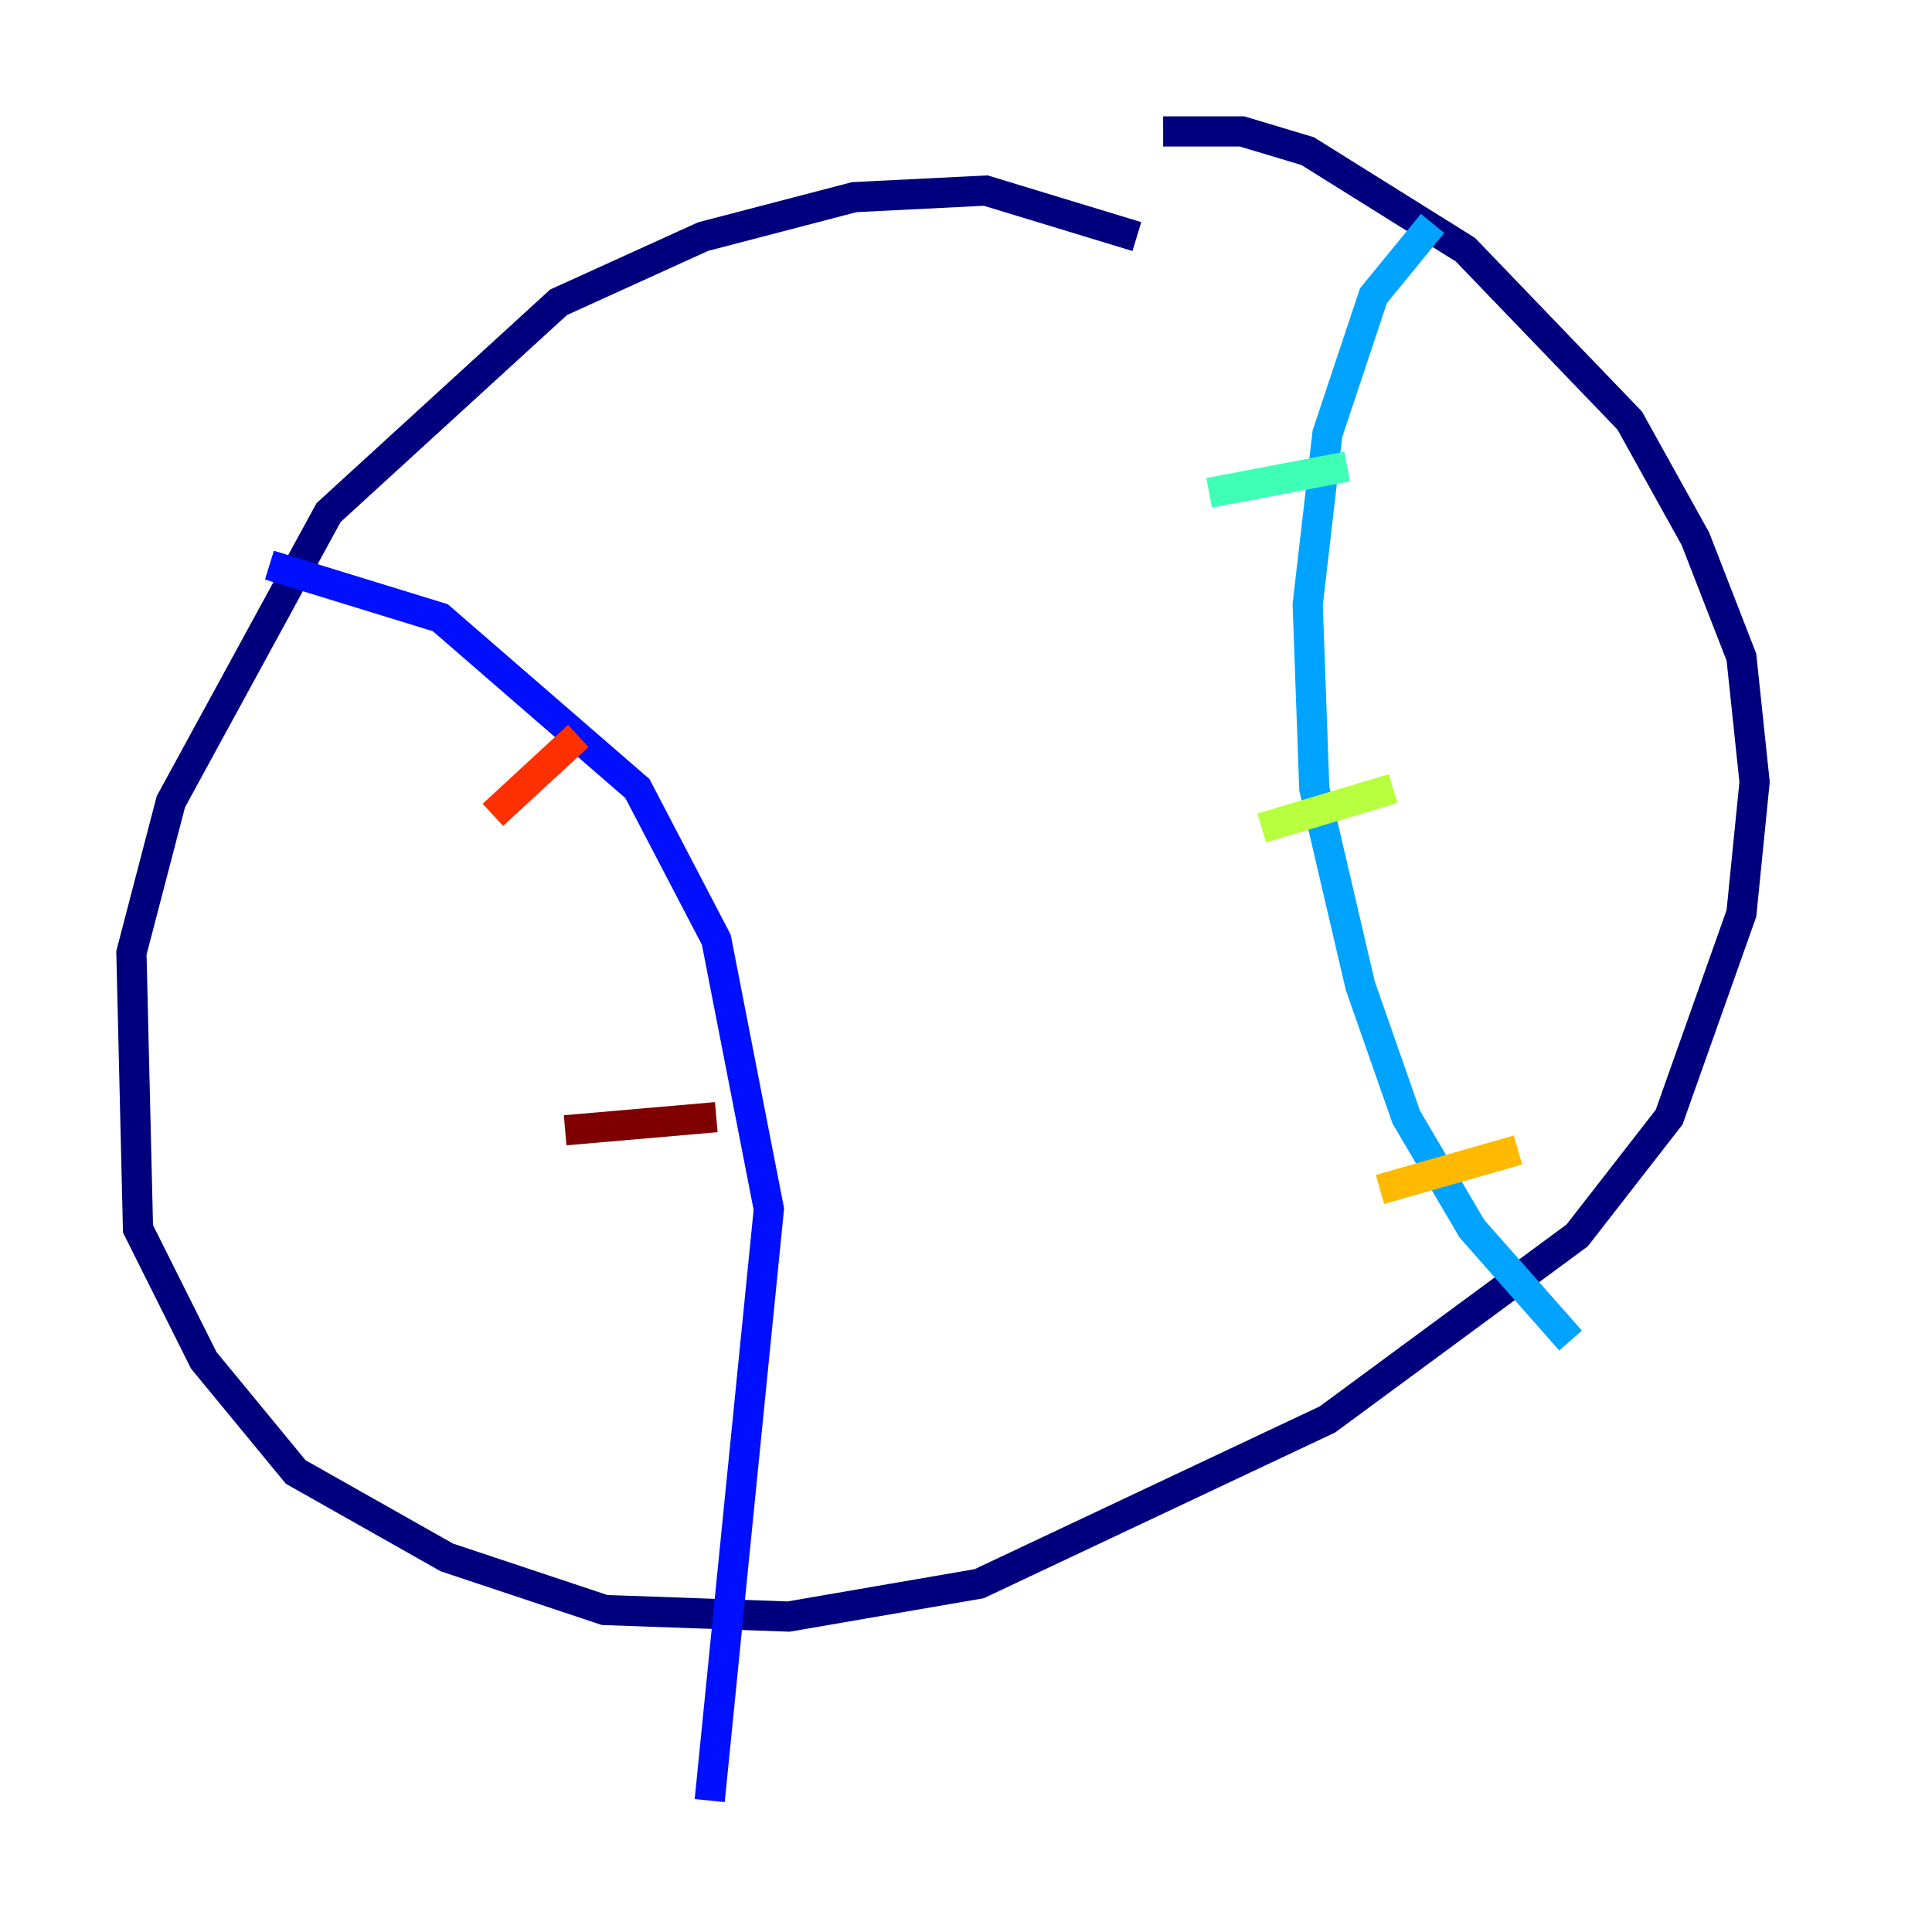 <?xml version="1.0" encoding="utf-8" ?>
<svg baseProfile="tiny" height="128" version="1.2" viewBox="0,0,128,128" width="128" xmlns="http://www.w3.org/2000/svg" xmlns:ev="http://www.w3.org/2001/xml-events" xmlns:xlink="http://www.w3.org/1999/xlink"><defs /><polyline fill="none" points="75.32,15.674 65.306,12.626 56.599,13.061 46.585,15.674 37.007,20.027 21.769,33.959 11.32,53.116 8.707,63.129 9.143,81.415 13.497,90.122 19.592,97.524 29.605,103.184 40.054,106.667 52.245,107.102 64.871,104.925 87.946,94.041 104.49,81.85 110.585,74.014 115.374,60.517 116.245,51.809 115.374,43.537 112.326,35.701 107.973,27.864 97.088,16.544 86.639,10.014 82.286,8.707 77.061,8.707" stroke="#00007f" stroke-width="2" /><polyline fill="none" points="17.85,37.442 29.17,40.925 42.231,52.245 47.456,62.258 50.939,80.109 47.02,119.293" stroke="#0010ff" stroke-width="2" /><polyline fill="none" points="94.912,14.803 90.993,19.592 87.946,28.735 86.639,40.054 87.075,52.245 90.122,65.306 93.17,74.014 97.524,81.415 104.054,88.816" stroke="#00a4ff" stroke-width="2" /><polyline fill="none" points="80.109,32.653 89.252,30.912" stroke="#3fffb7" stroke-width="2" /><polyline fill="none" points="83.592,54.857 92.299,52.245" stroke="#b7ff3f" stroke-width="2" /><polyline fill="none" points="91.429,78.803 100.571,76.191" stroke="#ffb900" stroke-width="2" /><polyline fill="none" points="32.653,53.986 38.313,48.762" stroke="#ff3000" stroke-width="2" /><polyline fill="none" points="37.442,74.884 47.456,74.014" stroke="#7f0000" stroke-width="2" /></svg>